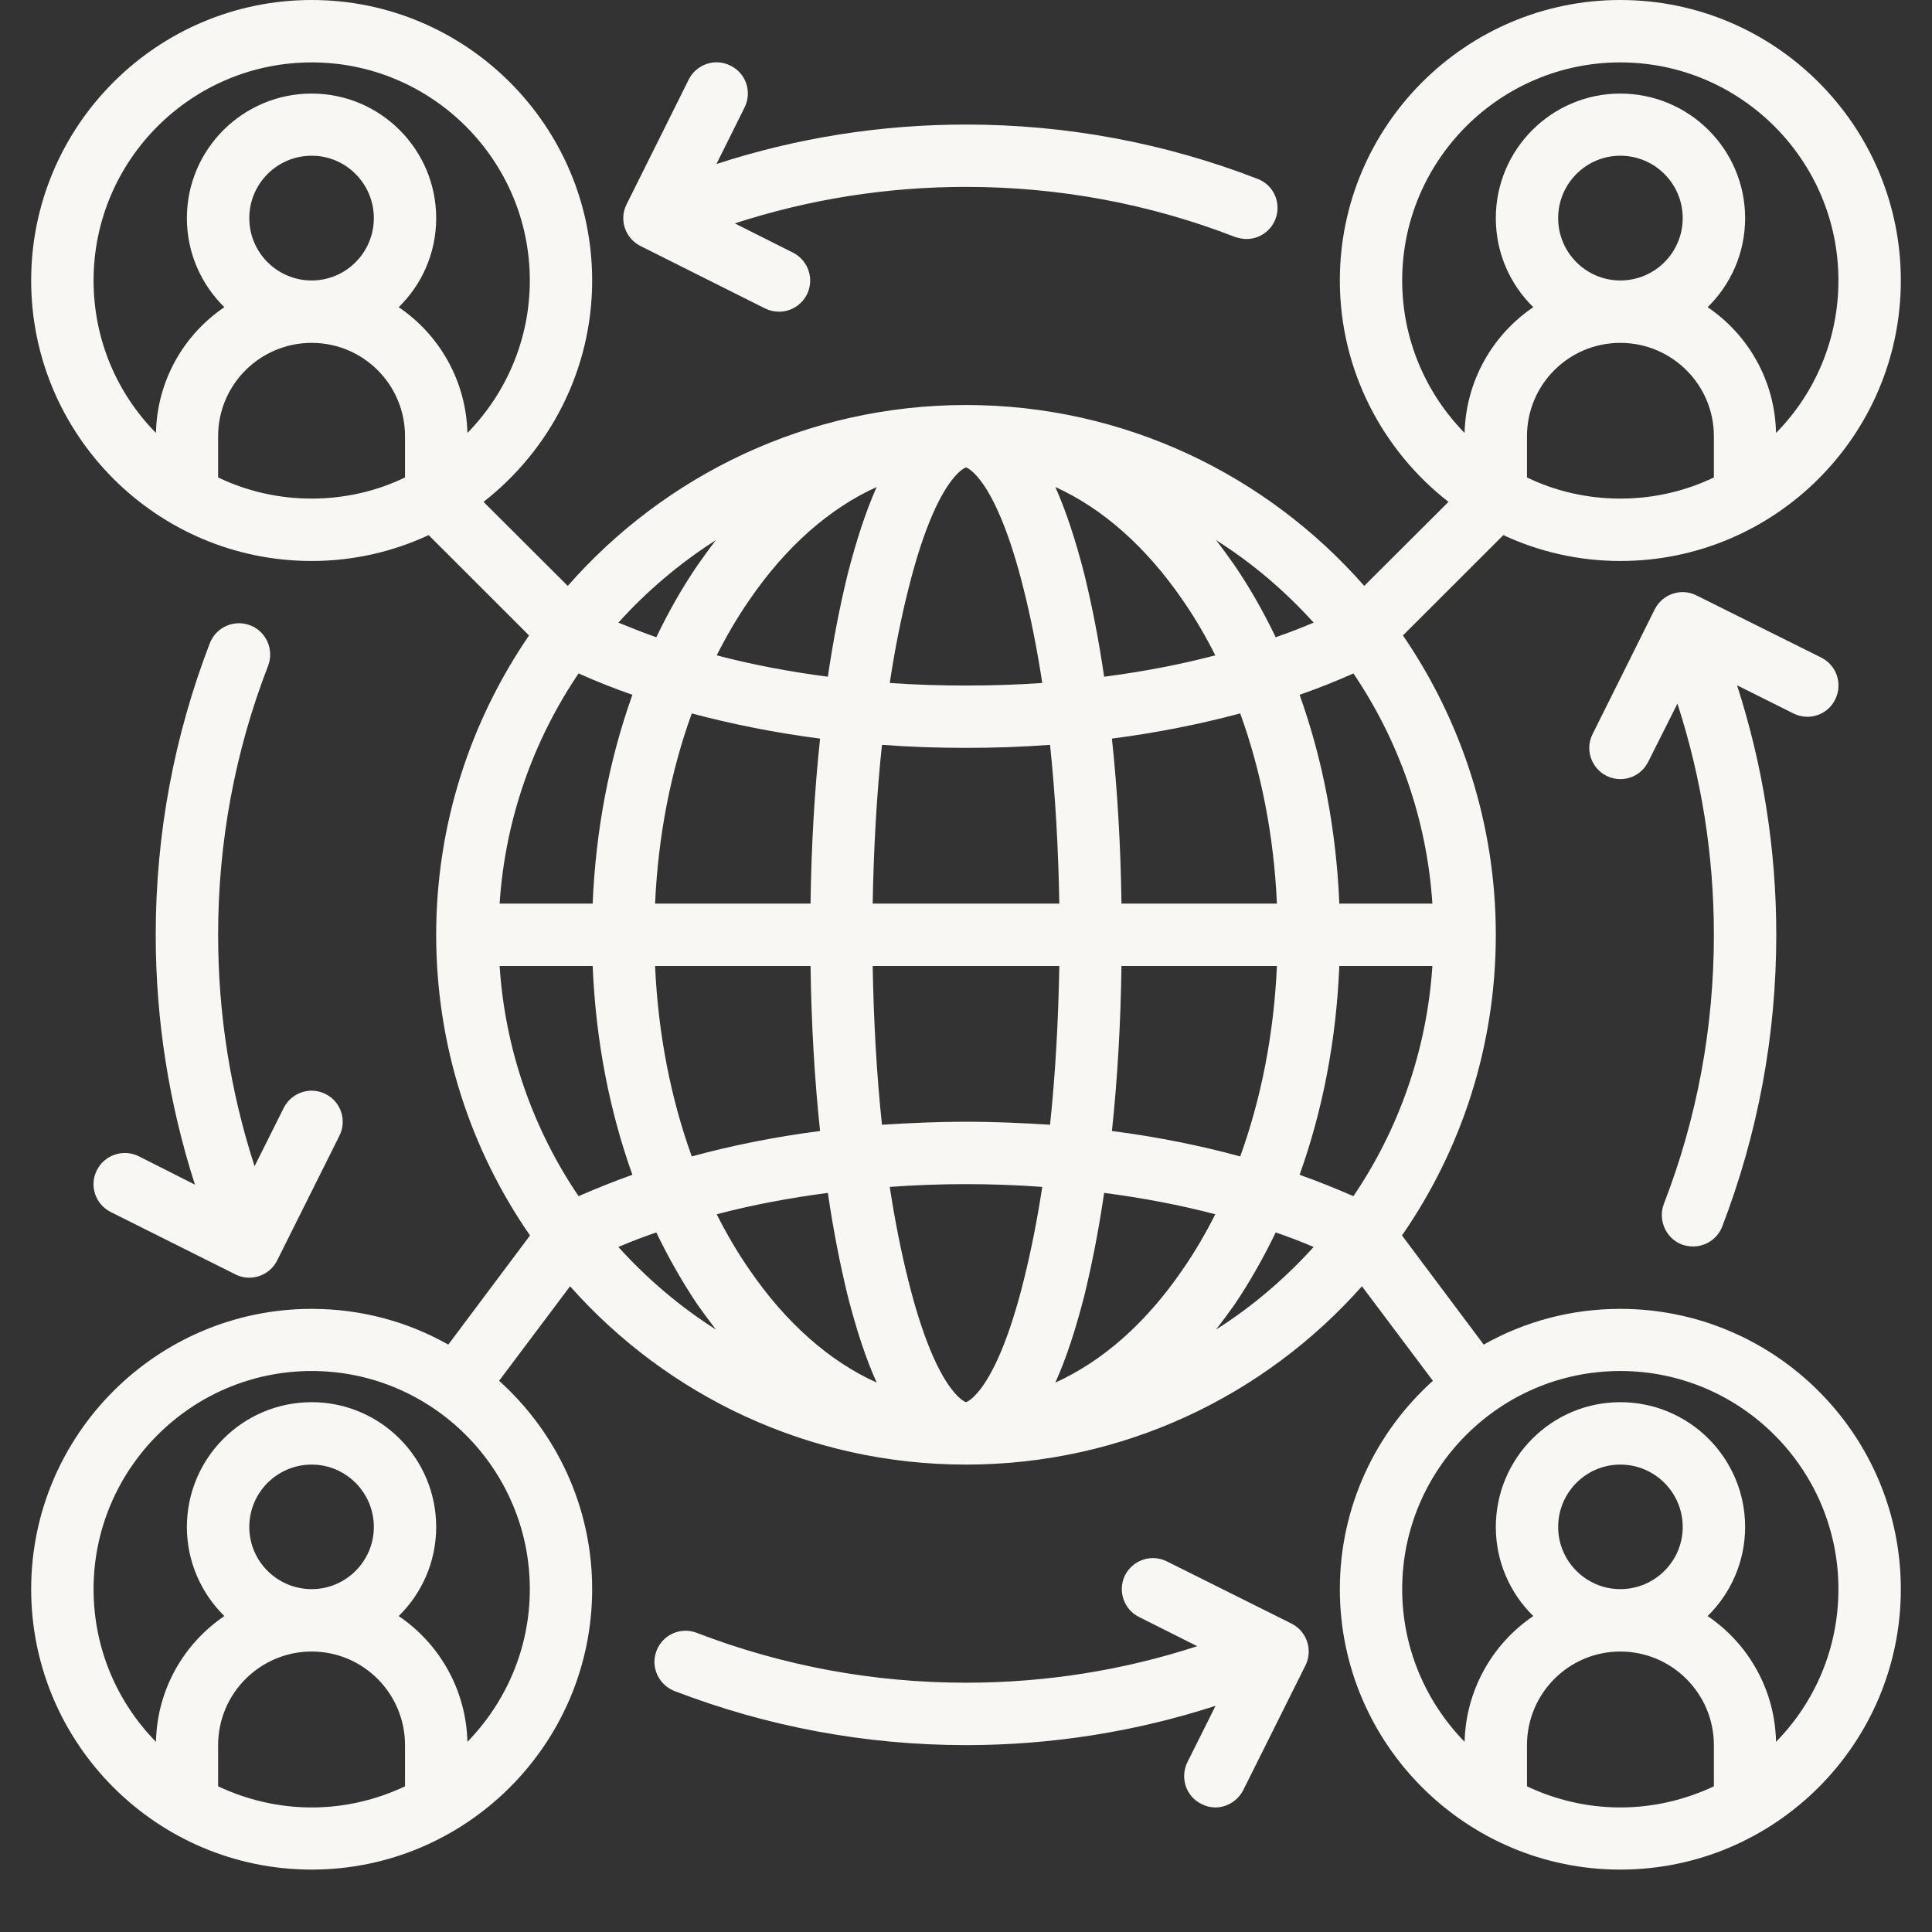 <svg xmlns="http://www.w3.org/2000/svg" xmlns:xlink="http://www.w3.org/1999/xlink" width="40" zoomAndPan="magnify" viewBox="0 0 30 30" height="40" preserveAspectRatio="xMidYMid meet" version="1.0"><rect x="0" y="0" width="30" height="30" fill="#333333" stroke="none"/><defs><clipPath id="abc875abc6"><path d="M 0.484 0 L 29.516 0 L 29.516 29.031 L 0.484 29.031 Z M 0.484 0 " clip-rule="nonzero"/></clipPath><clipPath id="b3158777d5"><path d="M 25.16 20.324 C 24.391 20.324 23.668 20.523 23.039 20.879 L 21.77 19.184 C 22.688 17.859 23.227 16.25 23.227 14.516 C 23.227 12.793 22.691 11.191 21.785 9.867 L 23.344 8.309 C 23.895 8.566 24.512 8.711 25.16 8.711 C 27.562 8.711 29.516 6.758 29.516 4.355 C 29.516 1.953 27.562 0 25.16 0 C 22.762 0 20.805 1.953 20.805 4.355 C 20.805 5.75 21.469 6.996 22.492 7.793 L 21.184 9.098 C 19.676 7.379 17.461 6.289 15 6.289 C 12.539 6.289 10.324 7.379 8.816 9.098 L 7.508 7.793 C 8.531 6.996 9.195 5.75 9.195 4.355 C 9.195 1.953 7.238 0 4.84 0 C 2.438 0 0.484 1.953 0.484 4.355 C 0.484 6.758 2.438 8.711 4.84 8.711 C 5.488 8.711 6.105 8.566 6.656 8.309 L 8.215 9.867 C 7.309 11.191 6.773 12.793 6.773 14.516 C 6.773 16.25 7.312 17.859 8.23 19.184 L 6.961 20.879 C 6.332 20.523 5.609 20.324 4.84 20.324 C 2.438 20.324 0.484 22.277 0.484 24.676 C 0.484 27.078 2.438 29.031 4.84 29.031 C 7.238 29.031 9.195 27.078 9.195 24.676 C 9.195 23.395 8.637 22.238 7.75 21.441 L 8.852 19.973 C 10.359 21.672 12.555 22.742 15 22.742 C 17.445 22.742 19.641 21.672 21.148 19.973 L 22.25 21.441 C 21.363 22.238 20.805 23.395 20.805 24.676 C 20.805 27.078 22.762 29.031 25.16 29.031 C 27.562 29.031 29.516 27.078 29.516 24.676 C 29.516 22.277 27.562 20.324 25.16 20.324 Z M 23.711 7.414 L 23.711 6.773 C 23.711 5.973 24.359 5.324 25.16 5.324 C 25.961 5.324 26.613 5.973 26.613 6.773 L 26.613 7.414 C 26.172 7.625 25.68 7.742 25.16 7.742 C 24.641 7.742 24.148 7.625 23.711 7.414 Z M 24.195 3.387 C 24.195 2.852 24.629 2.418 25.16 2.418 C 25.695 2.418 26.129 2.852 26.129 3.387 C 26.129 3.922 25.695 4.355 25.16 4.355 C 24.629 4.355 24.195 3.922 24.195 3.387 Z M 21.773 4.355 C 21.773 2.488 23.293 0.969 25.16 0.969 C 27.027 0.969 28.547 2.488 28.547 4.355 C 28.547 5.277 28.18 6.113 27.578 6.723 C 27.562 5.91 27.145 5.195 26.516 4.77 C 26.875 4.418 27.098 3.93 27.098 3.387 C 27.098 2.32 26.23 1.453 25.16 1.453 C 24.094 1.453 23.227 2.32 23.227 3.387 C 23.227 3.93 23.449 4.418 23.809 4.77 C 23.18 5.195 22.762 5.91 22.742 6.723 C 22.145 6.113 21.773 5.277 21.773 4.355 Z M 1.453 4.355 C 1.453 2.488 2.973 0.969 4.84 0.969 C 6.707 0.969 8.227 2.488 8.227 4.355 C 8.227 5.277 7.855 6.113 7.258 6.723 C 7.238 5.91 6.82 5.195 6.191 4.77 C 6.551 4.418 6.773 3.93 6.773 3.387 C 6.773 2.32 5.906 1.453 4.84 1.453 C 3.77 1.453 2.902 2.32 2.902 3.387 C 2.902 3.93 3.125 4.418 3.484 4.77 C 2.855 5.195 2.438 5.91 2.422 6.723 C 1.82 6.113 1.453 5.277 1.453 4.355 Z M 3.871 3.387 C 3.871 2.852 4.305 2.418 4.84 2.418 C 5.371 2.418 5.805 2.852 5.805 3.387 C 5.805 3.922 5.371 4.355 4.84 4.355 C 4.305 4.355 3.871 3.922 3.871 3.387 Z M 3.387 7.414 L 3.387 6.773 C 3.387 5.973 4.039 5.324 4.84 5.324 C 5.641 5.324 6.289 5.973 6.289 6.773 L 6.289 7.414 C 5.852 7.625 5.359 7.742 4.84 7.742 C 4.32 7.742 3.828 7.625 3.387 7.414 Z M 3.387 27.738 L 3.387 27.098 C 3.387 26.297 4.039 25.645 4.84 25.645 C 5.641 25.645 6.289 26.297 6.289 27.098 L 6.289 27.738 C 5.852 27.945 5.359 28.066 4.84 28.066 C 4.32 28.066 3.828 27.945 3.387 27.738 Z M 3.871 23.711 C 3.871 23.176 4.305 22.742 4.84 22.742 C 5.371 22.742 5.805 23.176 5.805 23.711 C 5.805 24.242 5.371 24.676 4.84 24.676 C 4.305 24.676 3.871 24.242 3.871 23.711 Z M 8.227 24.676 C 8.227 25.598 7.855 26.434 7.258 27.047 C 7.238 26.234 6.82 25.52 6.191 25.094 C 6.551 24.742 6.773 24.25 6.773 23.711 C 6.773 22.641 5.906 21.773 4.84 21.773 C 3.77 21.773 2.902 22.641 2.902 23.711 C 2.902 24.25 3.125 24.742 3.484 25.094 C 2.855 25.52 2.438 26.234 2.422 27.047 C 1.82 26.434 1.453 25.598 1.453 24.676 C 1.453 22.809 2.973 21.289 4.84 21.289 C 6.707 21.289 8.227 22.809 8.227 24.676 Z M 7.758 15 L 9.203 15 C 9.25 16.145 9.461 17.242 9.82 18.242 C 9.531 18.344 9.254 18.457 8.984 18.574 C 8.285 17.543 7.844 16.316 7.758 15 Z M 8.984 10.457 C 9.254 10.578 9.531 10.688 9.82 10.789 C 9.461 11.789 9.25 12.891 9.203 14.031 L 7.758 14.031 C 7.844 12.715 8.285 11.492 8.984 10.457 Z M 22.242 14.031 L 20.797 14.031 C 20.75 12.891 20.539 11.789 20.18 10.789 C 20.469 10.688 20.746 10.578 21.016 10.457 C 21.715 11.492 22.156 12.715 22.242 14.031 Z M 19.828 14.031 L 17.414 14.031 C 17.402 13.141 17.352 12.277 17.266 11.469 C 17.961 11.379 18.629 11.246 19.258 11.078 C 19.586 11.984 19.781 12.984 19.828 14.031 Z M 15 21.773 C 14.996 21.773 14.539 21.633 14.102 19.875 C 13.992 19.434 13.895 18.949 13.816 18.43 C 14.207 18.402 14.602 18.387 15 18.387 C 15.398 18.387 15.793 18.402 16.184 18.43 C 16.105 18.949 16.008 19.434 15.898 19.875 C 15.461 21.633 15.004 21.773 15 21.773 Z M 15 17.418 C 14.559 17.418 14.125 17.438 13.695 17.465 C 13.613 16.691 13.566 15.859 13.551 15 L 16.449 15 C 16.434 15.859 16.387 16.691 16.305 17.465 C 15.875 17.438 15.441 17.418 15 17.418 Z M 13.551 14.031 C 13.566 13.172 13.613 12.34 13.695 11.566 C 14.125 11.598 14.559 11.613 15 11.613 C 15.441 11.613 15.875 11.598 16.305 11.566 C 16.387 12.34 16.434 13.172 16.449 14.031 Z M 15 7.258 C 15.004 7.258 15.461 7.398 15.898 9.16 C 16.008 9.598 16.105 10.086 16.184 10.605 C 15.793 10.633 15.398 10.645 15 10.645 C 14.602 10.645 14.207 10.633 13.816 10.605 C 13.895 10.082 13.992 9.598 14.102 9.16 C 14.539 7.398 14.996 7.258 15 7.258 Z M 17.145 10.508 C 17.062 9.938 16.957 9.406 16.84 8.926 C 16.703 8.391 16.555 7.938 16.387 7.562 C 17.121 7.895 17.797 8.492 18.363 9.316 C 18.551 9.586 18.719 9.875 18.871 10.176 C 18.324 10.32 17.746 10.43 17.145 10.508 Z M 13.613 7.562 C 13.445 7.938 13.297 8.391 13.16 8.926 C 13.043 9.406 12.938 9.938 12.855 10.508 C 12.254 10.43 11.676 10.32 11.129 10.176 C 11.281 9.875 11.449 9.586 11.637 9.316 C 12.203 8.488 12.879 7.895 13.613 7.562 Z M 12.734 11.469 C 12.648 12.277 12.598 13.141 12.586 14.031 L 10.172 14.031 C 10.219 12.984 10.414 11.984 10.742 11.078 C 11.371 11.246 12.039 11.379 12.734 11.469 Z M 10.172 15 L 12.586 15 C 12.598 15.891 12.648 16.754 12.734 17.562 C 12.039 17.652 11.371 17.785 10.742 17.957 C 10.414 17.051 10.219 16.047 10.172 15 Z M 12.855 18.523 C 12.938 19.094 13.043 19.625 13.16 20.109 C 13.297 20.645 13.445 21.098 13.613 21.469 C 12.879 21.137 12.203 20.543 11.637 19.715 C 11.449 19.445 11.281 19.156 11.129 18.855 C 11.676 18.711 12.254 18.602 12.855 18.523 Z M 16.387 21.469 C 16.555 21.098 16.703 20.645 16.84 20.109 C 16.957 19.625 17.062 19.094 17.145 18.523 C 17.746 18.602 18.324 18.711 18.871 18.855 C 18.719 19.156 18.551 19.445 18.363 19.715 C 17.797 20.543 17.121 21.137 16.387 21.469 Z M 17.266 17.562 C 17.352 16.754 17.402 15.891 17.414 15 L 19.828 15 C 19.781 16.047 19.586 17.051 19.258 17.957 C 18.629 17.785 17.961 17.652 17.266 17.562 Z M 20.797 15 L 22.242 15 C 22.156 16.316 21.715 17.543 21.016 18.574 C 20.746 18.457 20.469 18.344 20.18 18.242 C 20.539 17.242 20.75 16.145 20.797 15 Z M 20.398 9.668 C 20.207 9.75 20.012 9.824 19.809 9.895 C 19.617 9.496 19.402 9.117 19.164 8.77 C 19.07 8.637 18.977 8.508 18.883 8.387 C 19.445 8.742 19.953 9.176 20.398 9.668 Z M 11.117 8.387 C 11.023 8.508 10.93 8.637 10.836 8.77 C 10.598 9.117 10.383 9.496 10.191 9.895 C 9.988 9.824 9.793 9.746 9.602 9.668 C 10.047 9.176 10.559 8.742 11.117 8.387 Z M 9.602 19.363 C 9.793 19.281 9.988 19.207 10.191 19.137 C 10.383 19.535 10.598 19.914 10.836 20.266 C 10.93 20.398 11.023 20.523 11.117 20.645 C 10.555 20.289 10.047 19.855 9.602 19.363 Z M 18.883 20.645 C 18.977 20.523 19.07 20.398 19.164 20.266 C 19.402 19.914 19.617 19.535 19.809 19.137 C 20.012 19.207 20.207 19.281 20.398 19.363 C 19.953 19.855 19.445 20.289 18.883 20.645 Z M 23.711 27.738 L 23.711 27.098 C 23.711 26.297 24.359 25.645 25.16 25.645 C 25.961 25.645 26.613 26.297 26.613 27.098 L 26.613 27.738 C 26.172 27.945 25.68 28.066 25.16 28.066 C 24.641 28.066 24.148 27.945 23.711 27.738 Z M 24.195 23.711 C 24.195 23.176 24.629 22.742 25.16 22.742 C 25.695 22.742 26.129 23.176 26.129 23.711 C 26.129 24.242 25.695 24.676 25.16 24.676 C 24.629 24.676 24.195 24.242 24.195 23.711 Z M 27.578 27.047 C 27.562 26.234 27.145 25.52 26.516 25.094 C 26.875 24.742 27.098 24.25 27.098 23.711 C 27.098 22.641 26.23 21.773 25.16 21.773 C 24.094 21.773 23.227 22.641 23.227 23.711 C 23.227 24.25 23.449 24.742 23.809 25.094 C 23.18 25.52 22.762 26.234 22.742 27.047 C 22.145 26.434 21.773 25.598 21.773 24.676 C 21.773 22.809 23.293 21.289 25.16 21.289 C 27.027 21.289 28.547 22.809 28.547 24.676 C 28.547 25.598 28.18 26.434 27.578 27.047 Z M 9.73 3.172 L 10.695 1.234 C 10.816 0.996 11.105 0.898 11.344 1.02 C 11.586 1.137 11.68 1.43 11.562 1.668 L 11.125 2.547 C 12.371 2.141 13.672 1.934 15 1.934 C 16.562 1.934 18.086 2.219 19.527 2.777 C 19.777 2.871 19.902 3.152 19.805 3.402 C 19.73 3.594 19.551 3.711 19.355 3.711 C 19.297 3.711 19.238 3.699 19.18 3.68 C 17.848 3.164 16.441 2.902 15 2.902 C 13.77 2.902 12.562 3.094 11.41 3.469 L 12.312 3.922 C 12.551 4.043 12.648 4.332 12.531 4.57 C 12.445 4.742 12.273 4.84 12.098 4.84 C 12.023 4.84 11.949 4.824 11.879 4.789 L 9.945 3.82 C 9.707 3.699 9.609 3.41 9.73 3.172 Z M 20.27 25.863 L 19.305 27.797 C 19.219 27.965 19.047 28.066 18.871 28.066 C 18.797 28.066 18.723 28.047 18.656 28.012 C 18.414 27.895 18.32 27.602 18.438 27.363 L 18.875 26.488 C 17.629 26.891 16.328 27.098 15 27.098 C 13.438 27.098 11.914 26.812 10.473 26.258 C 10.223 26.16 10.098 25.879 10.195 25.633 C 10.289 25.383 10.57 25.258 10.82 25.355 C 12.152 25.867 13.559 26.129 15 26.129 C 16.23 26.129 17.438 25.938 18.59 25.562 L 17.688 25.109 C 17.449 24.992 17.352 24.699 17.469 24.461 C 17.59 24.223 17.879 24.125 18.121 24.246 L 20.055 25.211 C 20.293 25.332 20.391 25.621 20.27 25.863 Z M 27.848 11.078 L 26.973 10.641 C 27.375 11.887 27.582 13.188 27.582 14.516 C 27.582 16.078 27.297 17.602 26.742 19.047 C 26.668 19.238 26.484 19.355 26.289 19.355 C 26.23 19.355 26.172 19.344 26.113 19.324 C 25.867 19.227 25.742 18.945 25.836 18.695 C 26.352 17.363 26.613 15.957 26.613 14.516 C 26.613 13.285 26.422 12.082 26.047 10.926 L 25.594 11.828 C 25.508 12 25.34 12.098 25.16 12.098 C 25.09 12.098 25.016 12.082 24.945 12.047 C 24.707 11.926 24.609 11.637 24.73 11.398 L 25.695 9.461 C 25.816 9.223 26.105 9.125 26.344 9.246 L 28.281 10.211 C 28.52 10.332 28.617 10.621 28.496 10.863 C 28.379 11.102 28.086 11.199 27.848 11.078 Z M 2.152 17.953 L 3.027 18.395 C 2.625 17.145 2.418 15.844 2.418 14.516 C 2.418 12.953 2.703 11.43 3.258 9.988 C 3.355 9.738 3.637 9.613 3.887 9.711 C 4.133 9.805 4.258 10.086 4.164 10.336 C 3.648 11.668 3.387 13.074 3.387 14.516 C 3.387 15.746 3.578 16.953 3.953 18.109 L 4.406 17.203 C 4.527 16.965 4.816 16.867 5.055 16.988 C 5.293 17.105 5.391 17.398 5.27 17.637 L 4.305 19.57 C 4.219 19.742 4.047 19.84 3.871 19.84 C 3.797 19.84 3.723 19.824 3.656 19.789 L 1.719 18.82 C 1.48 18.699 1.383 18.41 1.504 18.172 C 1.621 17.934 1.914 17.836 2.152 17.953 Z M 2.152 17.953 " clip-rule="nonzero"/></clipPath></defs><g clip-path="url(#abc875abc6)"><g clip-path="url(#b3158777d5)"><path fill="#f9f7f3" d="M 0.484 0 L 0.484 29.031 L 29.516 29.031 L 29.516 0 Z M 0.484 0 " fill-opacity="1" fill-rule="nonzero"/></g></g></svg>